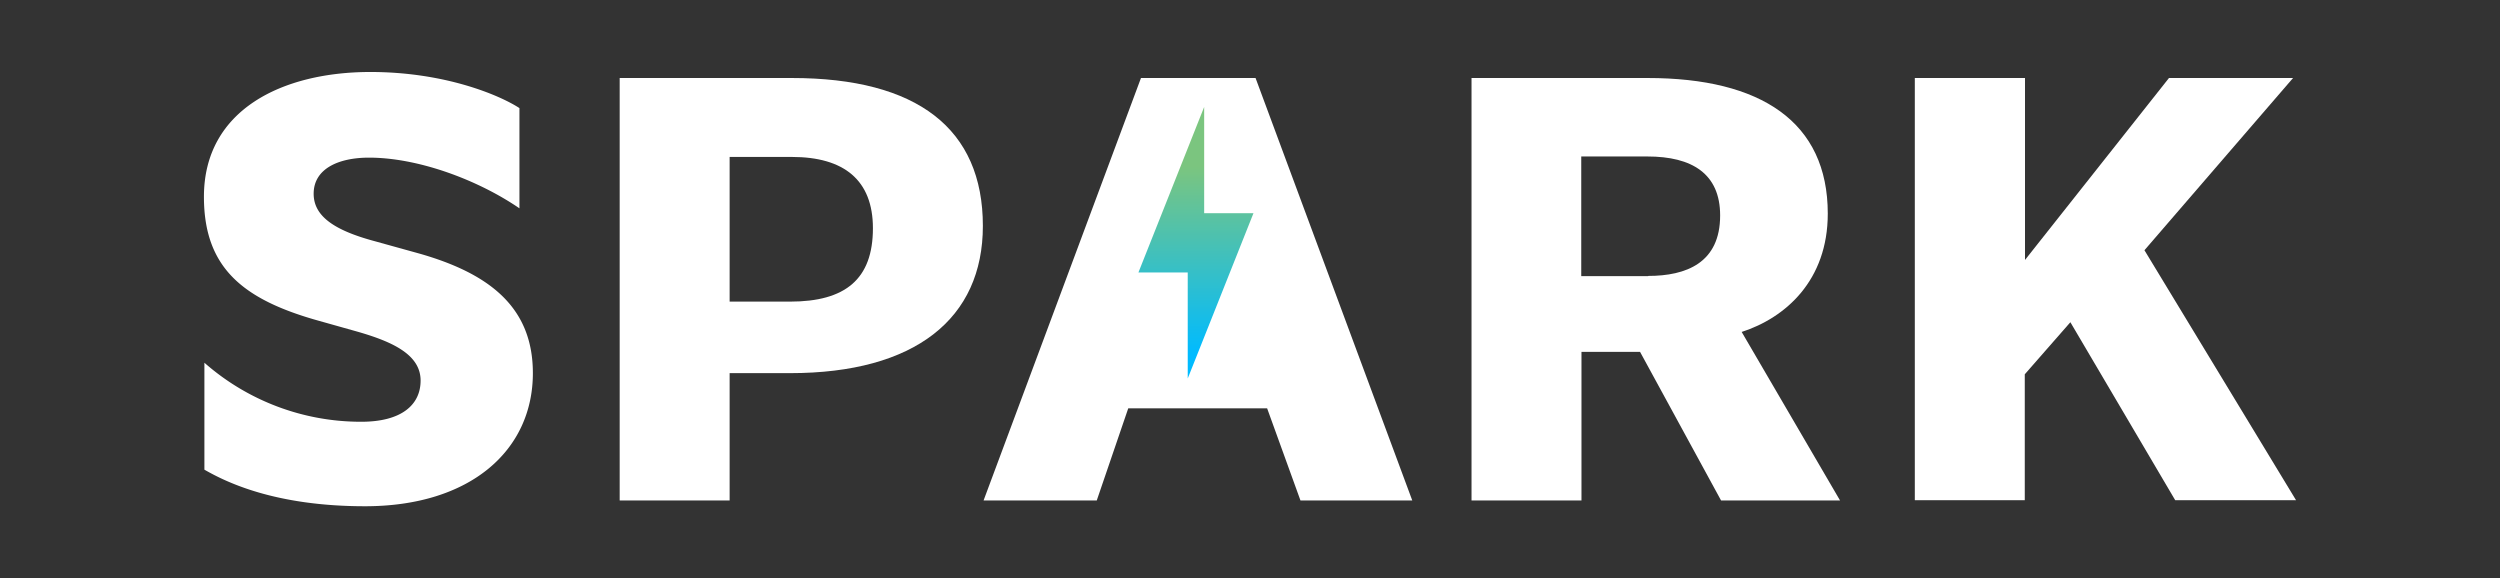 <svg id="Laag_1" data-name="Laag 1" xmlns="http://www.w3.org/2000/svg" xmlns:xlink="http://www.w3.org/1999/xlink" viewBox="0 0 1080 249.8">
  <rect x="0" y="0" width="1080" height="249.8" fill="#333333" stroke="none"/>
  <defs>
    <linearGradient id="Naamloos_verloop" data-name="Naamloos verloop" x1="516.65" y1="640.38" x2="516.65" y2="757.68" gradientTransform="translate(0 -594.18)" gradientUnits="userSpaceOnUse">
      <stop offset="0.22" stop-color="#7bc57f"/>
      <stop offset="0.91" stop-color="#0bf"/>
    </linearGradient>
  </defs>
  <title>2. Woordmerk_SPARK_V1_Op zwart</title>
  <path d="M88.3,156.7a102.34,102.34,0,0,0,67.8,25.5c17.2,0,25.6-7.2,25.6-17.8,0-11.1-11.9-16.7-27.2-21.1l-16.7-4.7c-33-9.2-49.7-23-49.7-53.6,0-37.8,34.2-53.9,71.9-53.9,32.2,0,55.8,10,64.4,15.6V90c-17.8-12.2-43.6-21.9-65-21.9-13,0-23.9,4.7-23.9,15.6,0,9.7,8.9,15.8,26.4,20.5l19.1,5.3c31.4,8.9,49.2,23.9,49.2,51.7,0,33.3-26.9,57.5-72.5,57.5-39.2,0-60.3-10.6-69.4-15.8Z" style="fill: #fff"/>
  <path d="M267.7,33.7h74.4c54.2,0,82.5,21.9,82.5,63.9,0,40-29.2,63.6-83.3,63.6H315.2v55H267.7V33.7Zm73.6,96.6c23.9,0,35.8-9.7,35.8-31.7,0-20.8-12.5-30.8-35-30.8H315.2v62.5Z" style="fill: #fff"/>
  <path d="M635.7,33.7h76.1c48.9,0,77.8,18.9,77.8,58.6,0,28.9-18.3,45-37.2,51.1l42.5,72.8H743.5l-35-64.2H683.2v64.2H635.7V33.7ZM712,119.2c16.4,0,31.1-5.6,31.1-26.1,0-18.1-12.2-25.5-31.4-25.5H683.1v51.7H712Z" style="fill: #fff"/>
  <path d="M827.3,33.7h47.5v78.6L937,33.7h53.6l-64.2,74.4,65.5,108H939.7l-45.3-76.9-19.7,22.5v54.4H827.2V33.7Z" style="fill: #fff"/>
  <polygon points="542.4 33.7 492.9 33.7 424.9 216.2 473.8 216.2 487.4 176.4 547.4 176.4 561.8 216.2 610.1 216.2 542.4 33.7" style="fill: #fff"/>
  <polygon points="513.1 163.5 513.1 117.7 491.8 117.7 520.2 46.2 520.2 92.1 541.5 92.1 513.1 163.5" style="fill: url(#Naamloos_verloop)"/>
</svg>
